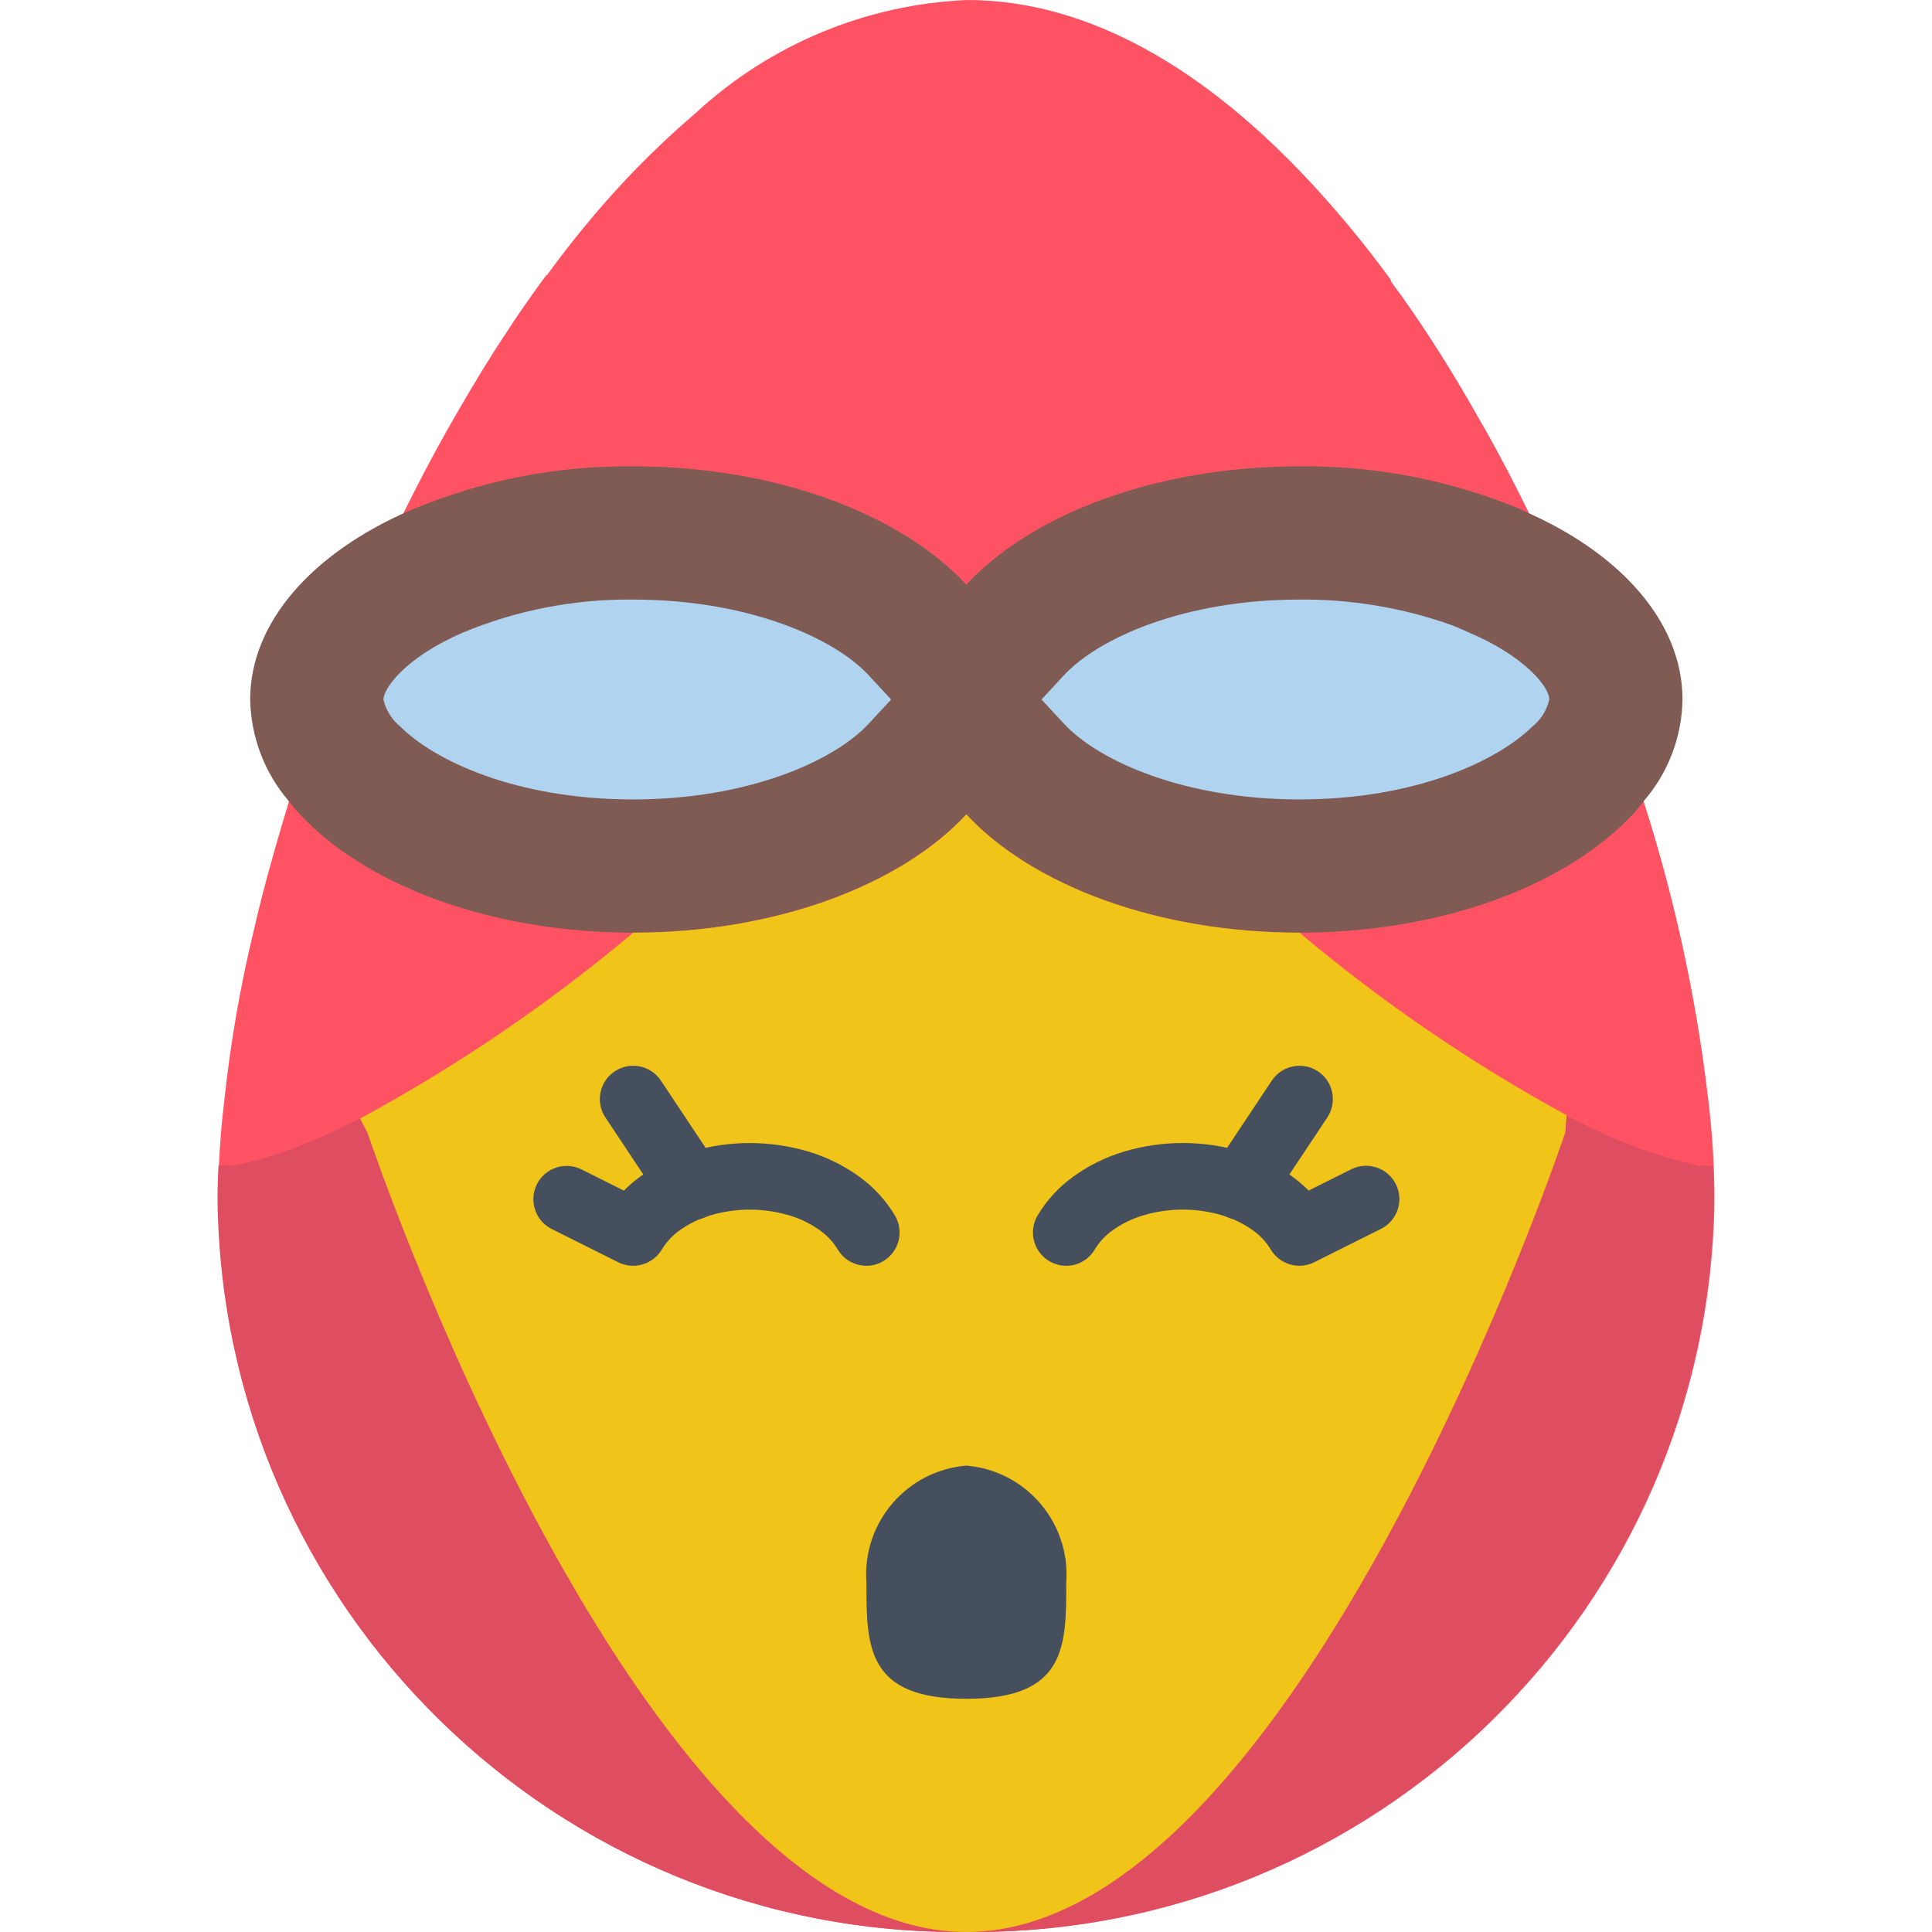 <?xml version="1.0" encoding="iso-8859-1"?>
<!-- Generator: Adobe Illustrator 19.0.0, SVG Export Plug-In . SVG Version: 6.00 Build 0)  -->
<svg xmlns="http://www.w3.org/2000/svg" xmlns:xlink="http://www.w3.org/1999/xlink" version="1.1" id="Capa_1" x="0px" y="0px" viewBox="0 0 512.001 512.001" style="enable-background:new 0 0 512.001 512.001;" xml:space="preserve">
<path style="fill:#FF5364;" d="M454.353,317.788c-1.148,108.366-89.899,195.298-198.264,194.204  c-108.366,1.095-197.117-85.838-198.264-194.204c0.018-8.916,0.583-17.814,1.677-26.659c1.589-14.768,4.122-29.422,7.592-43.872  c1.501-6.532,3.178-13.241,5.12-19.95c1.765-6.356,3.708-12.8,5.738-19.332c0.618-1.854,1.148-3.708,1.854-5.561  c0.441-1.501,0.971-3.09,1.501-4.679c0.177-0.441,0.265-0.794,0.441-1.236c3.266-9.622,6.974-19.332,10.946-28.954  c1.854-4.502,3.708-8.916,5.738-13.329c3.443-7.945,7.238-15.889,11.211-23.658c3.708-7.327,7.592-14.477,11.652-21.451  c4.237-7.327,8.563-14.477,13.153-21.362c2.207-3.443,4.502-6.709,6.797-9.975c1.236-1.677,2.383-3.266,3.531-4.855h0.177  c6.347-8.739,13.215-17.081,20.568-24.982c5.994-6.373,12.332-12.411,18.979-18.096C204.14,11.714,229.571,1.148,256.266,0  c32.75,0,63.646,18.891,90.923,48.198c7.565,8.139,14.636,16.71,21.186,25.688c0.088,0.088,0.088,0.088,0.088,0.177  c0.088,0.265,0.265,0.53,0.353,0.794c0.883,1.236,1.677,2.383,2.648,3.619c6.983,9.878,13.462,20.1,19.42,30.631  c3.972,6.797,7.856,13.947,11.476,21.186c6.179,12.182,11.891,24.602,17.125,37.252c3.972,9.622,7.68,19.244,10.946,28.954  c0.185,0.486,0.335,0.989,0.441,1.501c0.53,1.501,1.059,3.09,1.501,4.59c0.618,1.765,1.236,3.619,1.765,5.385  c8.995,27.012,15.21,54.88,18.538,83.154C453.771,299.974,454.327,308.872,454.353,317.788z"/>
<g>
	<path style="fill:#DF4D60;" d="M255.912,511.991c-108.366,1.095-197.117-85.838-198.264-194.204c0-2.913,0.088-5.914,0.265-9.004   l3.972,0.177c9.03-1.977,17.796-5.005,26.129-9.004c2.472-1.148,4.943-2.295,7.415-3.531l1.942,3.707   C97.372,300.133,168.256,511.726,255.912,511.991z"/>
	<path style="fill:#DF4D60;" d="M454.177,317.788c-1.156,108.189-89.634,195.042-197.823,194.204   c87.656-0.441,158.452-211.858,158.452-211.858l0.353-4.59c11.043,6.064,22.863,10.584,35.133,13.418l3.619-0.088   C454.088,311.962,454.177,314.875,454.177,317.788z"/>
</g>
<path style="fill:#7F5B53;" d="M445.879,185.376c-0.15,10.028-3.875,19.668-10.505,27.188v0.088  c-1.448,1.889-3.037,3.663-4.767,5.296c-17.92,17.567-49.875,29.219-86.244,29.219c-37.87,0-70.884-12.623-88.274-31.337  c-17.39,18.714-50.405,31.337-88.274,31.337c-36.634,0-68.766-11.829-86.597-29.572c-1.713-1.686-3.301-3.487-4.767-5.385  c-6.391-7.503-9.975-16.984-10.152-26.835c0-20.568,16.596-38.841,42.019-49.963c0.291-0.132,0.583-0.247,0.883-0.353  c18.546-7.786,38.496-11.696,58.614-11.476c37.87,0,70.884,12.623,88.274,31.337c17.39-18.714,50.405-31.337,88.274-31.337  c19.977-0.203,39.785,3.602,58.261,11.211c0.265,0.088,0.53,0.265,0.794,0.353v0.088  C429.107,146.271,445.879,164.632,445.879,185.376z"/>
<path style="fill:#B0D3F0;" d="M344.363,211.858c-30.26,0-53.132-10.072-62.383-20.047l-5.976-6.435l5.967-6.435  c9.26-9.975,32.132-20.047,62.392-20.047c13.85-0.124,27.621,2.207,40.659,6.877l4.476,1.942  c14.371,6.162,21.071,14.186,21.071,17.664c-0.644,2.869-2.251,5.429-4.564,7.247C396.887,201.548,375.348,211.858,344.363,211.858z   M167.815,211.858c-31.258,0-52.762-10.381-61.677-19.261c-2.269-1.836-3.866-4.378-4.528-7.221c0-2.675,5.252-10.822,20.868-17.655  c14.353-6.003,29.784-9.004,45.338-8.827c30.26,0,53.132,10.072,62.383,20.047l5.967,6.435l-5.967,6.435  C220.947,201.786,198.066,211.858,167.815,211.858z"/>
<path style="fill:#F0C419;" d="M415.159,295.543l-0.353,4.59c0,0-70.796,211.417-158.452,211.858h-0.441  c-87.656-0.265-158.541-211.858-158.541-211.858l-1.942-3.707c25.732-13.921,49.99-30.428,72.385-49.257  c37.87,0,70.884-12.623,88.274-31.337c17.39,18.714,50.405,31.337,88.274,31.337C366.282,265.618,390.001,281.816,415.159,295.543z"/>
<g>
	<path style="fill:#464F5D;" d="M229.616,335.443c-3.143,0-6.047-1.66-7.636-4.378c-1.218-1.995-2.842-3.716-4.758-5.058   c-2.454-1.739-5.173-3.072-8.059-3.919c-6.824-2.03-14.097-2.03-20.921,0c-2.887,0.856-5.605,2.18-8.059,3.919   c-1.916,1.342-3.531,3.063-4.758,5.058c-2.348,4.016-7.406,5.526-11.573,3.452l-17.655-8.827c-4.352-2.198-6.1-7.503-3.911-11.855   c2.189-4.334,7.459-6.091,11.802-3.937l11.246,5.623c1.386-1.377,2.869-2.639,4.449-3.787c4.025-2.895,8.51-5.102,13.259-6.523   c10.205-3.054,21.08-3.054,31.284,0c4.749,1.43,9.233,3.628,13.259,6.523c3.893,2.772,7.168,6.329,9.613,10.443   c2.454,4.211,1.042,9.613-3.169,12.067C232.705,335.028,231.178,335.443,229.616,335.443z"/>
	<path style="fill:#464F5D;" d="M183.271,323.349c-2.957,0.009-5.72-1.474-7.353-3.937l-15.448-23.216   c-2.719-4.043-1.651-9.525,2.401-12.253c4.043-2.719,9.525-1.651,12.252,2.401c0.018,0.026,0.035,0.053,0.053,0.079l15.448,23.216   c2.701,4.052,1.607,9.534-2.445,12.235C186.714,322.828,185.01,323.349,183.271,323.349L183.271,323.349z"/>
	<path style="fill:#464F5D;" d="M282.562,335.443c-4.873,0-8.827-3.955-8.819-8.827c0-1.562,0.415-3.098,1.201-4.449   c2.445-4.114,5.72-7.662,9.613-10.443c4.025-2.895,8.51-5.102,13.259-6.523c10.204-3.054,21.08-3.054,31.284,0   c4.749,1.43,9.234,3.628,13.259,6.523c1.58,1.148,3.072,2.41,4.449,3.787l11.246-5.623c4.352-2.198,9.666-0.441,11.855,3.911   c2.198,4.352,0.441,9.666-3.911,11.855c-0.018,0.009-0.035,0.018-0.053,0.026l-17.655,8.827c-4.167,2.074-9.225,0.565-11.573-3.452   c-1.218-1.995-2.842-3.716-4.758-5.058c-2.454-1.739-5.173-3.072-8.059-3.919c-6.824-2.03-14.097-2.03-20.921,0   c-2.887,0.856-5.605,2.18-8.059,3.919c-1.916,1.342-3.531,3.063-4.758,5.058C288.609,333.783,285.705,335.451,282.562,335.443z"/>
	<path style="fill:#464F5D;" d="M328.906,323.349c-4.873,0-8.819-3.946-8.819-8.819c0-1.739,0.512-3.443,1.483-4.899l15.448-23.216   c2.675-4.069,8.148-5.199,12.226-2.525c4.069,2.675,5.199,8.148,2.525,12.226c-0.018,0.026-0.035,0.053-0.053,0.079l-15.448,23.216   C334.627,321.875,331.864,323.358,328.906,323.349z"/>
	<path style="fill:#464F5D;" d="M282.571,419.303c0,17.063,0,30.896-26.482,30.896s-26.482-13.833-26.482-30.896   c-1.121-15.81,10.681-29.59,26.482-30.896C271.881,389.714,283.692,403.493,282.571,419.303z"/>
</g>
<g>
</g>
<g>
</g>
<g>
</g>
<g>
</g>
<g>
</g>
<g>
</g>
<g>
</g>
<g>
</g>
<g>
</g>
<g>
</g>
<g>
</g>
<g>
</g>
<g>
</g>
<g>
</g>
<g>
</g>
</svg>
